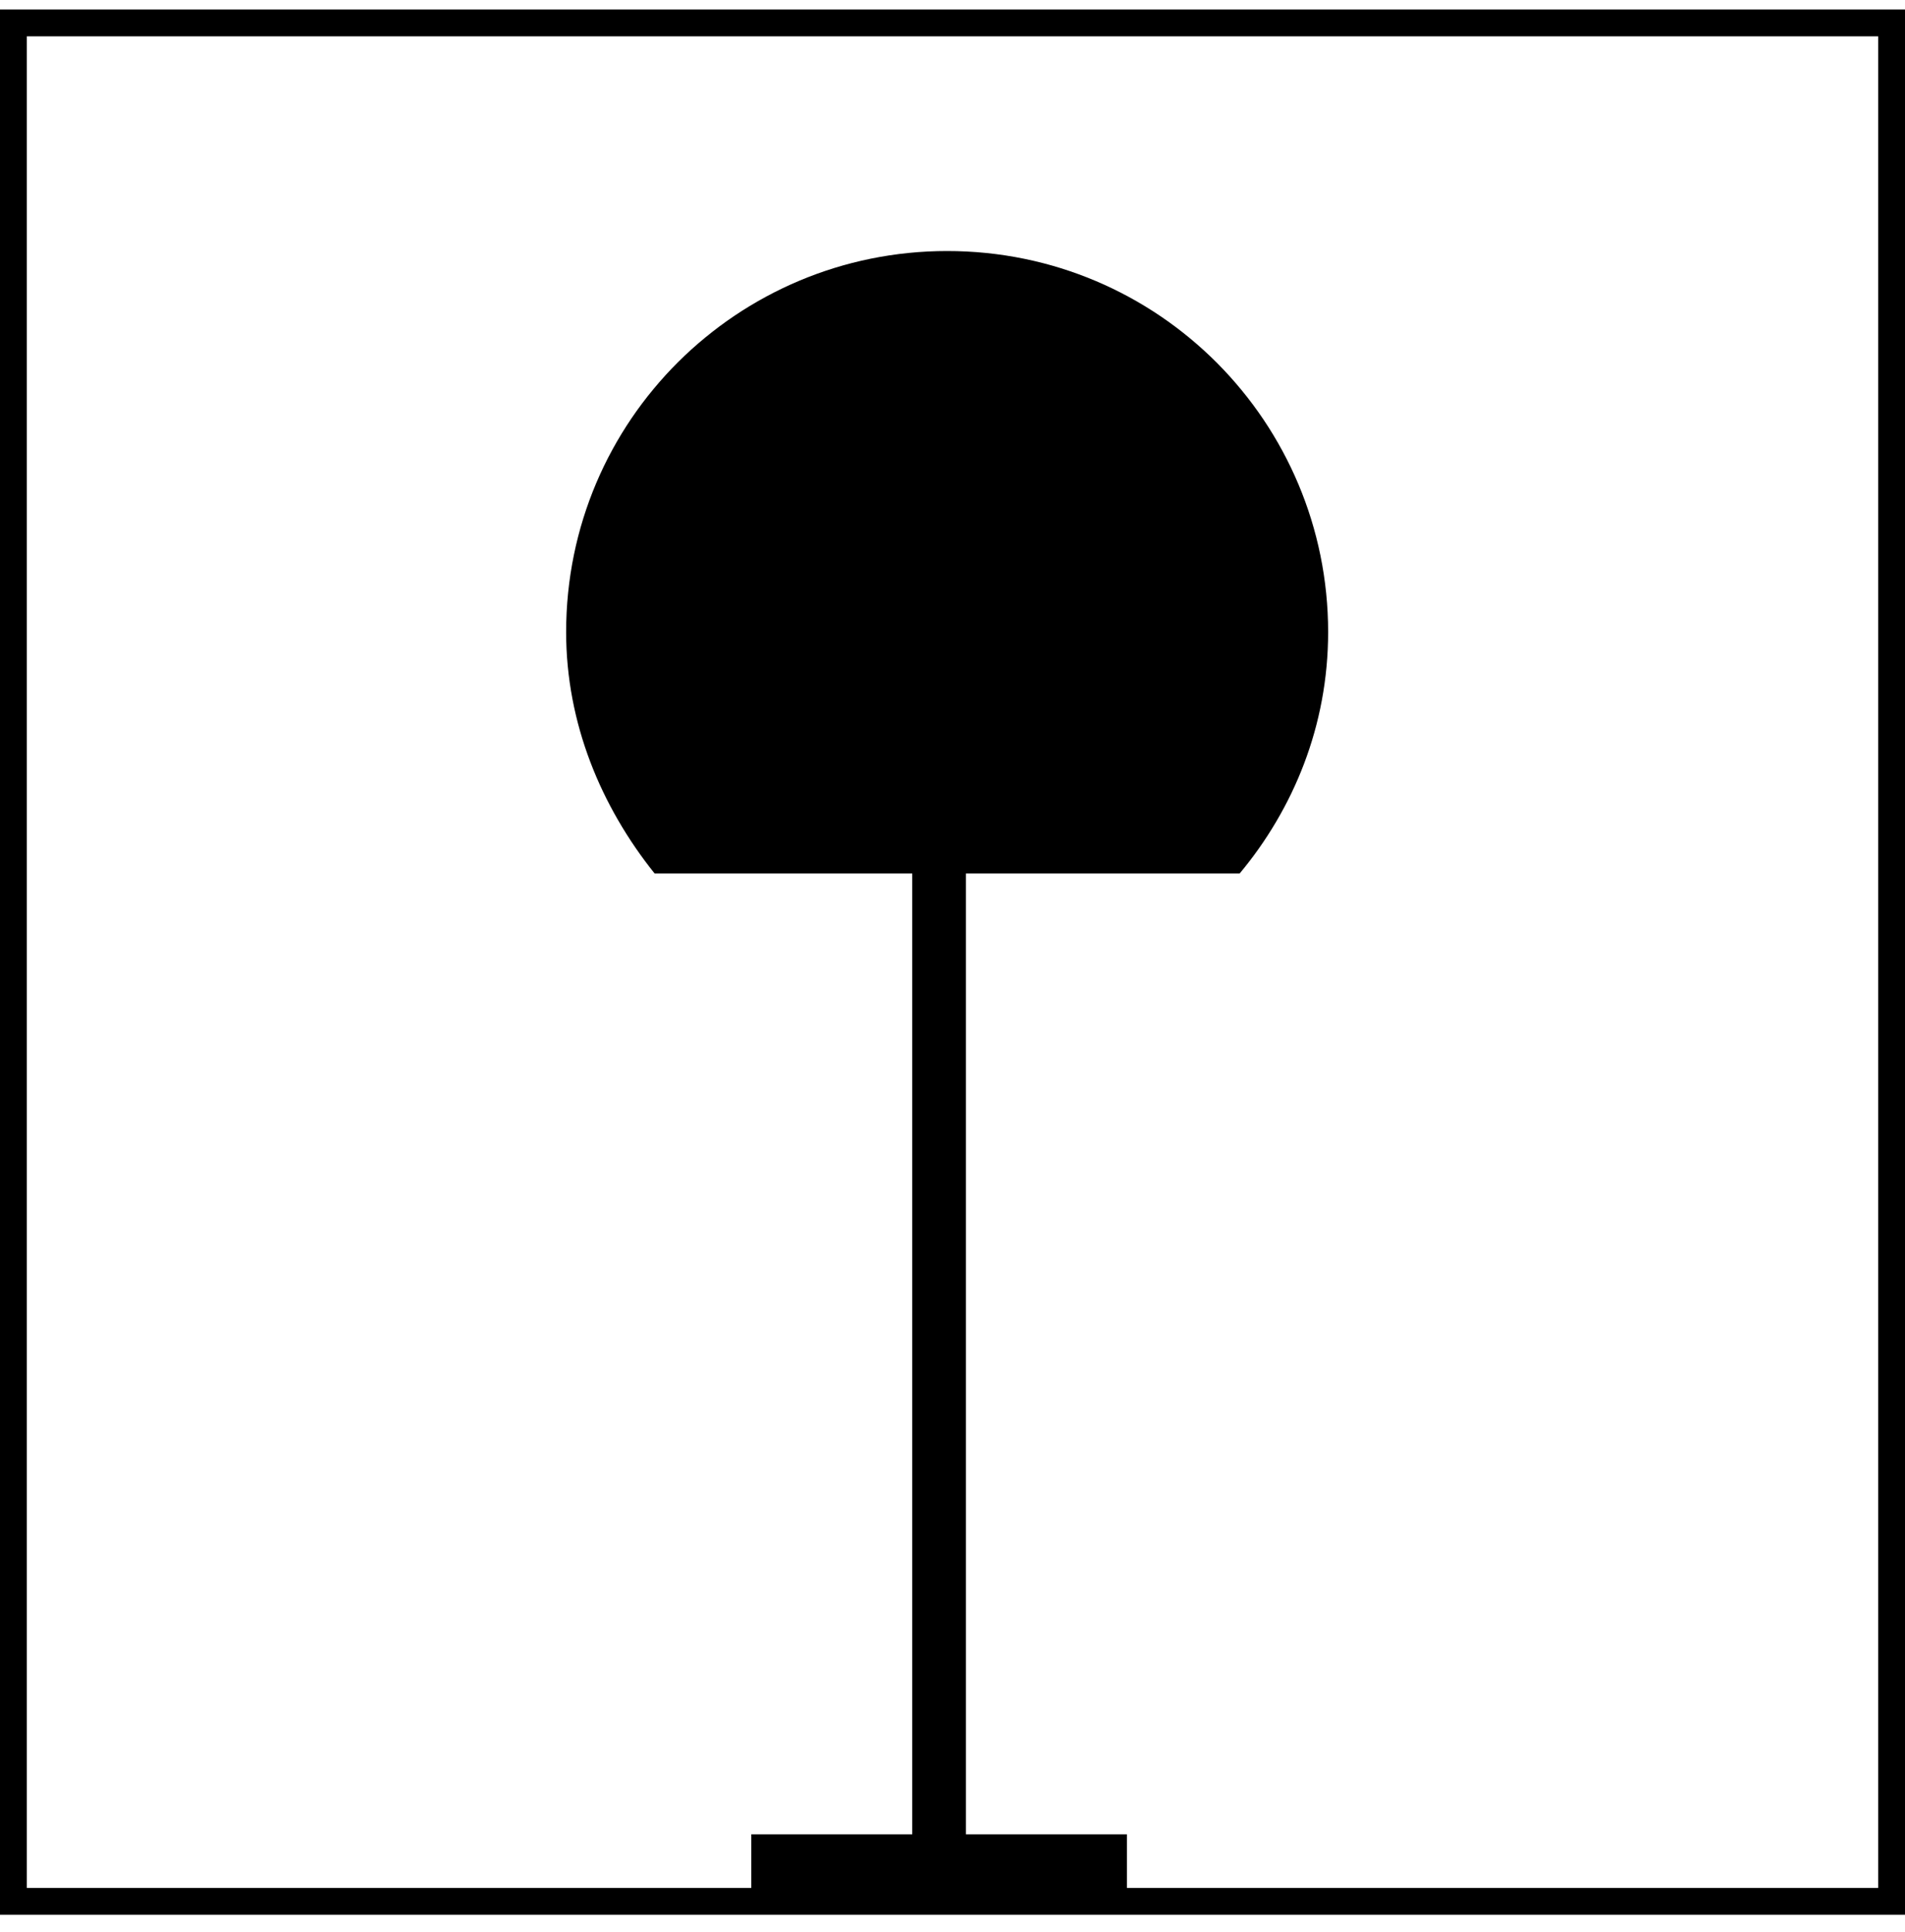 <svg width="71" height="72" viewBox="0 0 71 72" xmlns="http://www.w3.org/2000/svg">
<path fill-rule="evenodd" clip-rule="evenodd" d="M1 1.354H70V70.353H42V68.353H36V32.553H46.2C48.2 30.154 49.5 27.053 49.5 23.553C49.5 15.754 43.2 9.354 35.3 9.354C27.5 9.354 21.1 15.653 21.1 23.553C21.1 26.953 22.4 30.053 24.4 32.553H34V68.353H28V70.353H1V1.354ZM71 0.354H70H1H0V1.354V70.353V71.353H1H70H71V70.353V1.354V0.354Z"/>
<defs>
<radialGradient id="paint0_radial" cx="0" cy="0" r="1" gradientUnits="userSpaceOnUse" gradientTransform="translate(8.968 0.354) rotate(90.573) scale(12.447 17.688)">
<stop stop-color="#FF9F2F"/>
<stop offset="1" stop-color="#EF8830"/>
</radialGradient>
</defs>
</svg>
